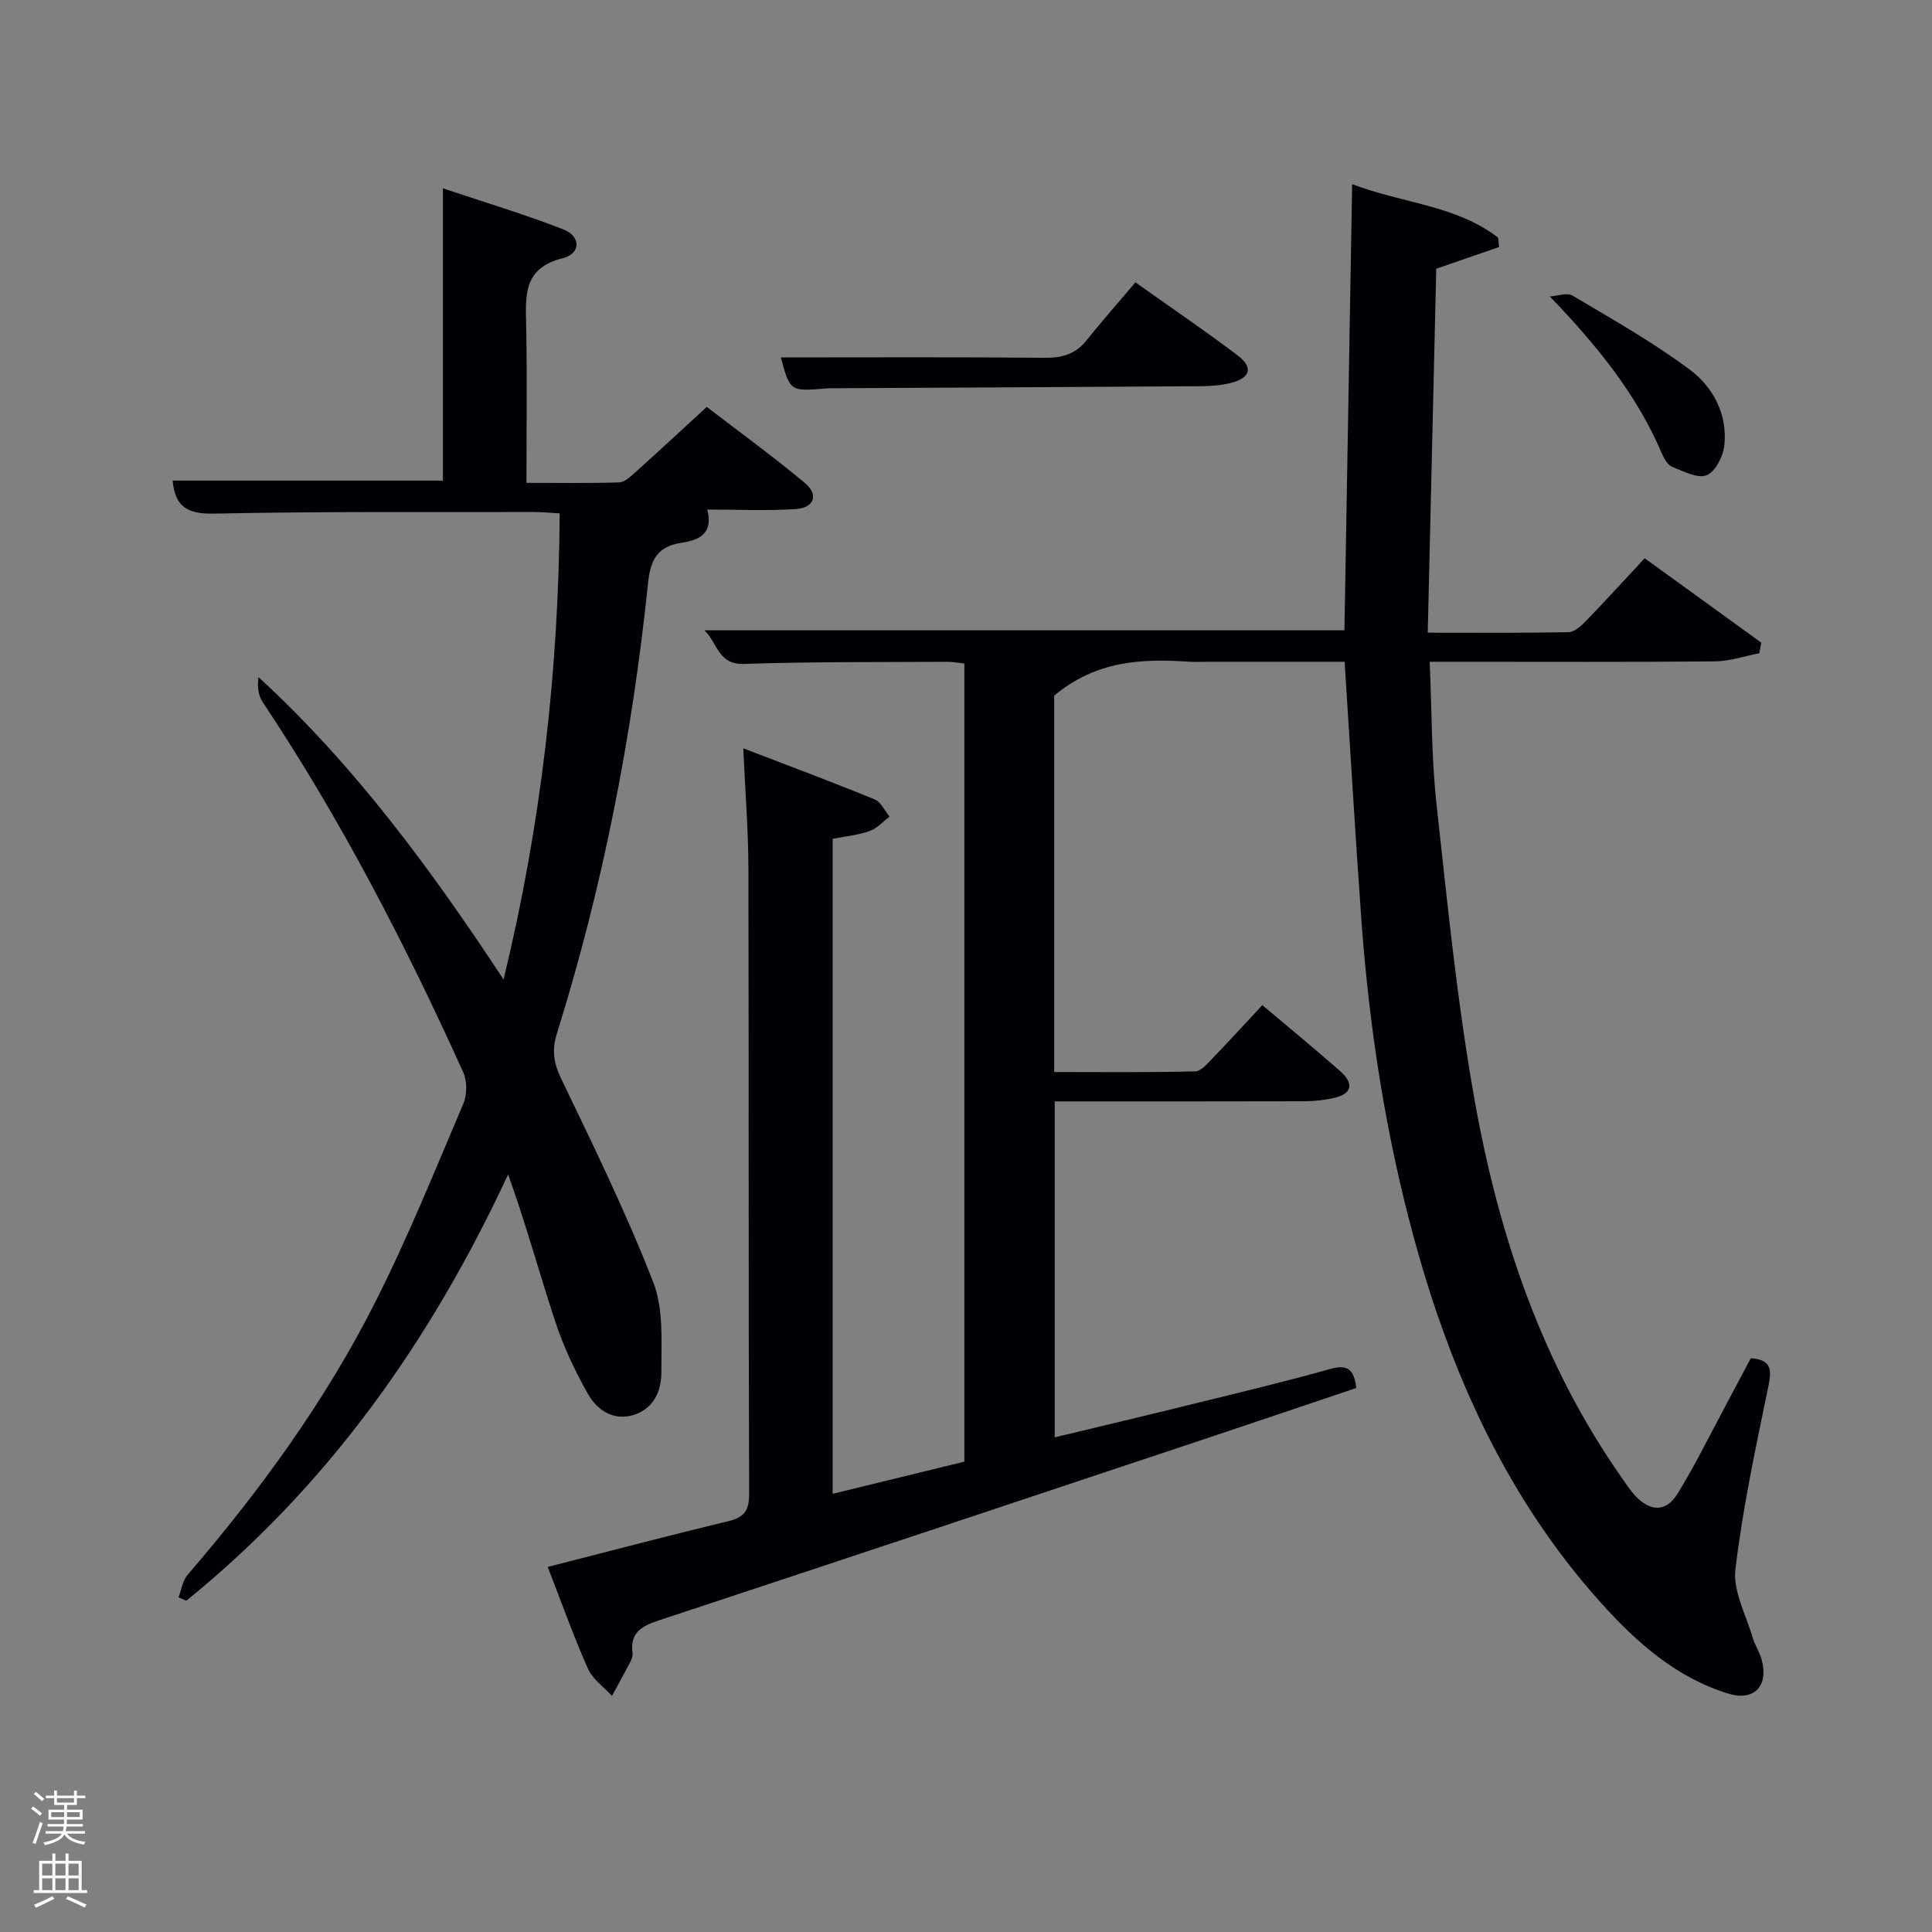 <svg enable-background="new 0 0 400 400" viewBox="0 0 400 400" xmlns="http://www.w3.org/2000/svg"><rect x="0" y="0" width="400" height="400" fill="#808080" stroke="none"/><path d="m6.44 374.46.42-.45c.65.47 1.27.95 1.85 1.44l-.45.49c-.65-.56-1.25-1.06-1.82-1.48m.93 7.33-.63-.26c.55-1.36 1.05-2.8 1.52-4.33.19.1.38.19.59.27-.46 1.29-.95 2.73-1.48 4.32m-.38-10.38.44-.42c.43.34 1.01.82 1.74 1.44l-.49.49c-.53-.51-1.09-1.01-1.69-1.51m2.5.35h1.72v-1.04h.59v1.04h3.52v-1.04h.59v1.04h1.75v.53h-1.75v1.42h-2.03v.97h3.22v2.03h-3.24c0 .35-.01.66-.03.93h3.32v.53h-3.37c-.03.27-.08.58-.15.94h3.96v.53h-3.71c.67.92 1.93 1.48 3.79 1.68-.13.24-.23.44-.29.59-2.13-.38-3.48-1.08-4.04-2.12-.43.97-1.77 1.72-4.03 2.23-.09-.19-.2-.37-.33-.55 2.1-.42 3.37-1.03 3.81-1.83h-3.36v-.53h3.58c.08-.29.13-.61.16-.94h-3.33v-.53h3.39c.02-.27.04-.58.04-.93h-3.23v-2.03h3.25v-.97h-2.07v-1.42h-1.73zm1.12 3.44v1h2.65c.01-.3.02-.44.02-.4v-.25-.35zm1.19-2h3.52v-.91h-3.52zm4.71 2h-2.63v.59c0 .15-.01.28-.01.4h2.64z" fill="#fafbfc"/><path d="m13.56 383.74h.63v1.52h2.72v6.07h1.13v.6h-11.06v-.6h1.13v-6.07h2.73v-1.52h.63v1.52h2.1v-1.52zm-2.69 8.83.38.56c-1.24.63-2.53 1.25-3.85 1.85-.1-.21-.21-.42-.34-.63 1.36-.55 2.63-1.15 3.81-1.78m-2.13-4.27h2.1v-2.45h-2.1zm0 3.04h2.1v-2.46h-2.1zm2.72-3.04h2.1v-2.45h-2.1zm0 3.04h2.1v-2.46h-2.1zm6.07 3.6c-1.41-.71-2.7-1.3-3.86-1.78l.35-.56c1.45.62 2.75 1.19 3.88 1.72zm-1.25-9.09h-2.1v2.45h2.1zm-2.09 5.49h2.1v-2.46h-2.1z" fill="#fafbfc"/><g fill="#010105"><path d="m113.4 324.42c12.91-3.3 25.08-6.51 37.32-9.46 3.28-.79 4.39-2.1 4.38-5.65-.15-43.16-.05-86.32-.15-129.48-.02-7.91-.66-15.82-1.06-24.9 9.68 3.72 18.49 7.01 27.19 10.57 1.3.53 2.08 2.35 3.1 3.58-1.36 1.02-2.58 2.42-4.11 2.97-2.31.83-4.83 1.06-7.68 1.62v135.61c9.04-2.21 18-4.4 27.27-6.66 0-54.95 0-109.89 0-165.25-1.06-.11-2.31-.35-3.57-.35-14 .08-28-.04-41.98.44-5.48.19-5.48-4.27-8.27-6.96h132.51c.52-30.24 1.05-60.77 1.6-92.37 10.49 3.99 21.51 4.35 30.22 11.07.07.65.13 1.29.2 1.94-3.87 1.34-7.74 2.67-13.01 4.5-.57 24.34-1.16 49.52-1.76 75.35 10.28 0 19.71.08 29.14-.1 1.21-.02 2.6-1.27 3.57-2.27 4.04-4.18 7.95-8.48 12.2-13.04 8.2 5.93 16.17 11.7 24.14 17.47-.13.73-.27 1.46-.4 2.2-3.06.59-6.11 1.65-9.17 1.68-17.66.16-35.33.08-52.99.08-1.8 0-3.61 0-6.09 0 .45 10.16.36 19.95 1.43 29.62 2.25 20.46 4.27 40.99 7.89 61.23 5 28.01 13.99 54.74 30.62 78.34.86 1.22 1.68 2.5 2.71 3.58 3.12 3.25 6.33 3.27 8.69-.55 3.56-5.79 6.56-11.92 9.78-17.92 1.8-3.36 3.57-6.73 5.36-10.1 4.13.29 4.39 2.17 3.68 5.62-2.6 12.63-5.34 25.29-6.86 38.07-.54 4.51 2.2 9.43 3.56 14.13.46 1.58 1.46 3.01 1.88 4.6 1.47 5.5-1.6 8.68-7.03 6.98-10.69-3.33-18.77-10.48-26.1-18.6-19.38-21.49-30.95-47.08-38.57-74.61-6.09-21.99-9.56-44.47-11.2-67.22-1.26-17.53-2.28-35.08-3.45-53.17-9.37 0-18.82 0-28.27 0-1.33 0-2.67.08-4-.01-9.68-.66-19.14-.25-27.86 7.02v77.93c9.66 0 19.42.11 29.16-.13 1.31-.03 2.7-1.76 3.82-2.92 3.35-3.45 6.58-7.02 10.11-10.8 5.83 4.93 11.09 9.22 16.17 13.72 2.8 2.48 2.49 4.66-1.43 5.52-1.92.42-3.92.65-5.89.66-17.15.05-34.31.03-51.83.03v69.56c9.55-2.3 19.11-4.56 28.65-6.92 9.48-2.34 18.99-4.59 28.39-7.24 3.58-1.01 4.93.07 5.4 3.94-10.53 3.54-21.13 7.14-31.75 10.68-37.54 12.51-75.07 25.03-112.64 37.43-3.55 1.17-6.04 2.53-5.46 6.78.08.61-.2 1.34-.5 1.91-1.22 2.34-2.5 4.64-3.76 6.95-1.7-1.87-4.02-3.47-4.99-5.67-3.01-6.79-5.49-13.79-8.31-21.03z"/><path d="m36.96 330.71c.6-1.56.83-3.43 1.85-4.62 15.04-17.48 28.57-36.05 38.96-56.65 6.72-13.31 12.31-27.2 18.16-40.93.79-1.86.81-4.68-.02-6.51-12.02-26.54-25.35-52.39-41.55-76.68-.9-1.35-1.12-3.16-.83-5.12 19.85 18.24 35.54 39.54 50.73 62.59 7.82-32.29 11.39-63.93 11.62-96.5-1.95-.11-3.54-.28-5.13-.28-22.16.04-44.33-.14-66.49.33-5.53.12-8.05-1.52-8.51-6.83h55.95c0-19.64 0-39.53 0-60.52 8.79 2.95 16.99 5.4 24.93 8.5 3.67 1.43 3.66 5.02-.13 5.97-8.26 2.06-7.68 7.8-7.56 14.03.21 10.63.06 21.27.06 32.48 6.63 0 12.9.1 19.17-.09 1.1-.03 2.29-1.13 3.23-1.97 4.82-4.33 9.57-8.74 14.93-13.67 6.8 5.23 13.74 10.27 20.32 15.76 2.94 2.45 1.87 5.14-1.84 5.39-5.95.4-11.94.11-18.39.11 1.47 5.47-2.43 6.43-5.46 6.9-5.27.82-6.35 4.07-6.81 8.51-3.28 31.63-9.36 62.71-18.85 93.08-1.07 3.43-.69 6.07.88 9.33 6.69 13.9 13.48 27.8 19.07 42.15 2.18 5.61 1.66 12.42 1.68 18.68.02 3.9-1.69 7.68-5.99 8.87-4.14 1.14-7.38-1.19-9.23-4.45-2.67-4.72-5.02-9.72-6.72-14.86-3.32-10.05-6.09-20.27-9.79-30.55-16 34.4-37.22 64.45-66.63 88.25-.53-.23-1.07-.46-1.61-.7z"/><path d="m161.66 74c18.07 0 36.34-.1 54.6.08 3.62.04 6.39-.75 8.69-3.61 3.22-4.02 6.63-7.88 10.13-12.01 8.06 5.72 14.76 10.26 21.2 15.15 3.25 2.47 2.6 4.66-1.48 5.68-2.06.52-4.26.66-6.39.67-25.12.17-50.24.29-75.35.42-.67 0-1.33-.02-2 .04-7.49.63-7.49.63-9.4-6.42z"/><path d="m320.88 61.38c1.59-.09 3.56-.85 4.69-.18 8.23 4.89 16.63 9.62 24.28 15.33 4.82 3.59 7.84 9.23 7.16 15.66-.24 2.27-1.86 5.47-3.67 6.2-1.87.75-4.81-.82-7.13-1.74-.92-.37-1.67-1.66-2.11-2.69-5.22-12.31-13.43-22.39-23.22-32.58z"/></g></svg>